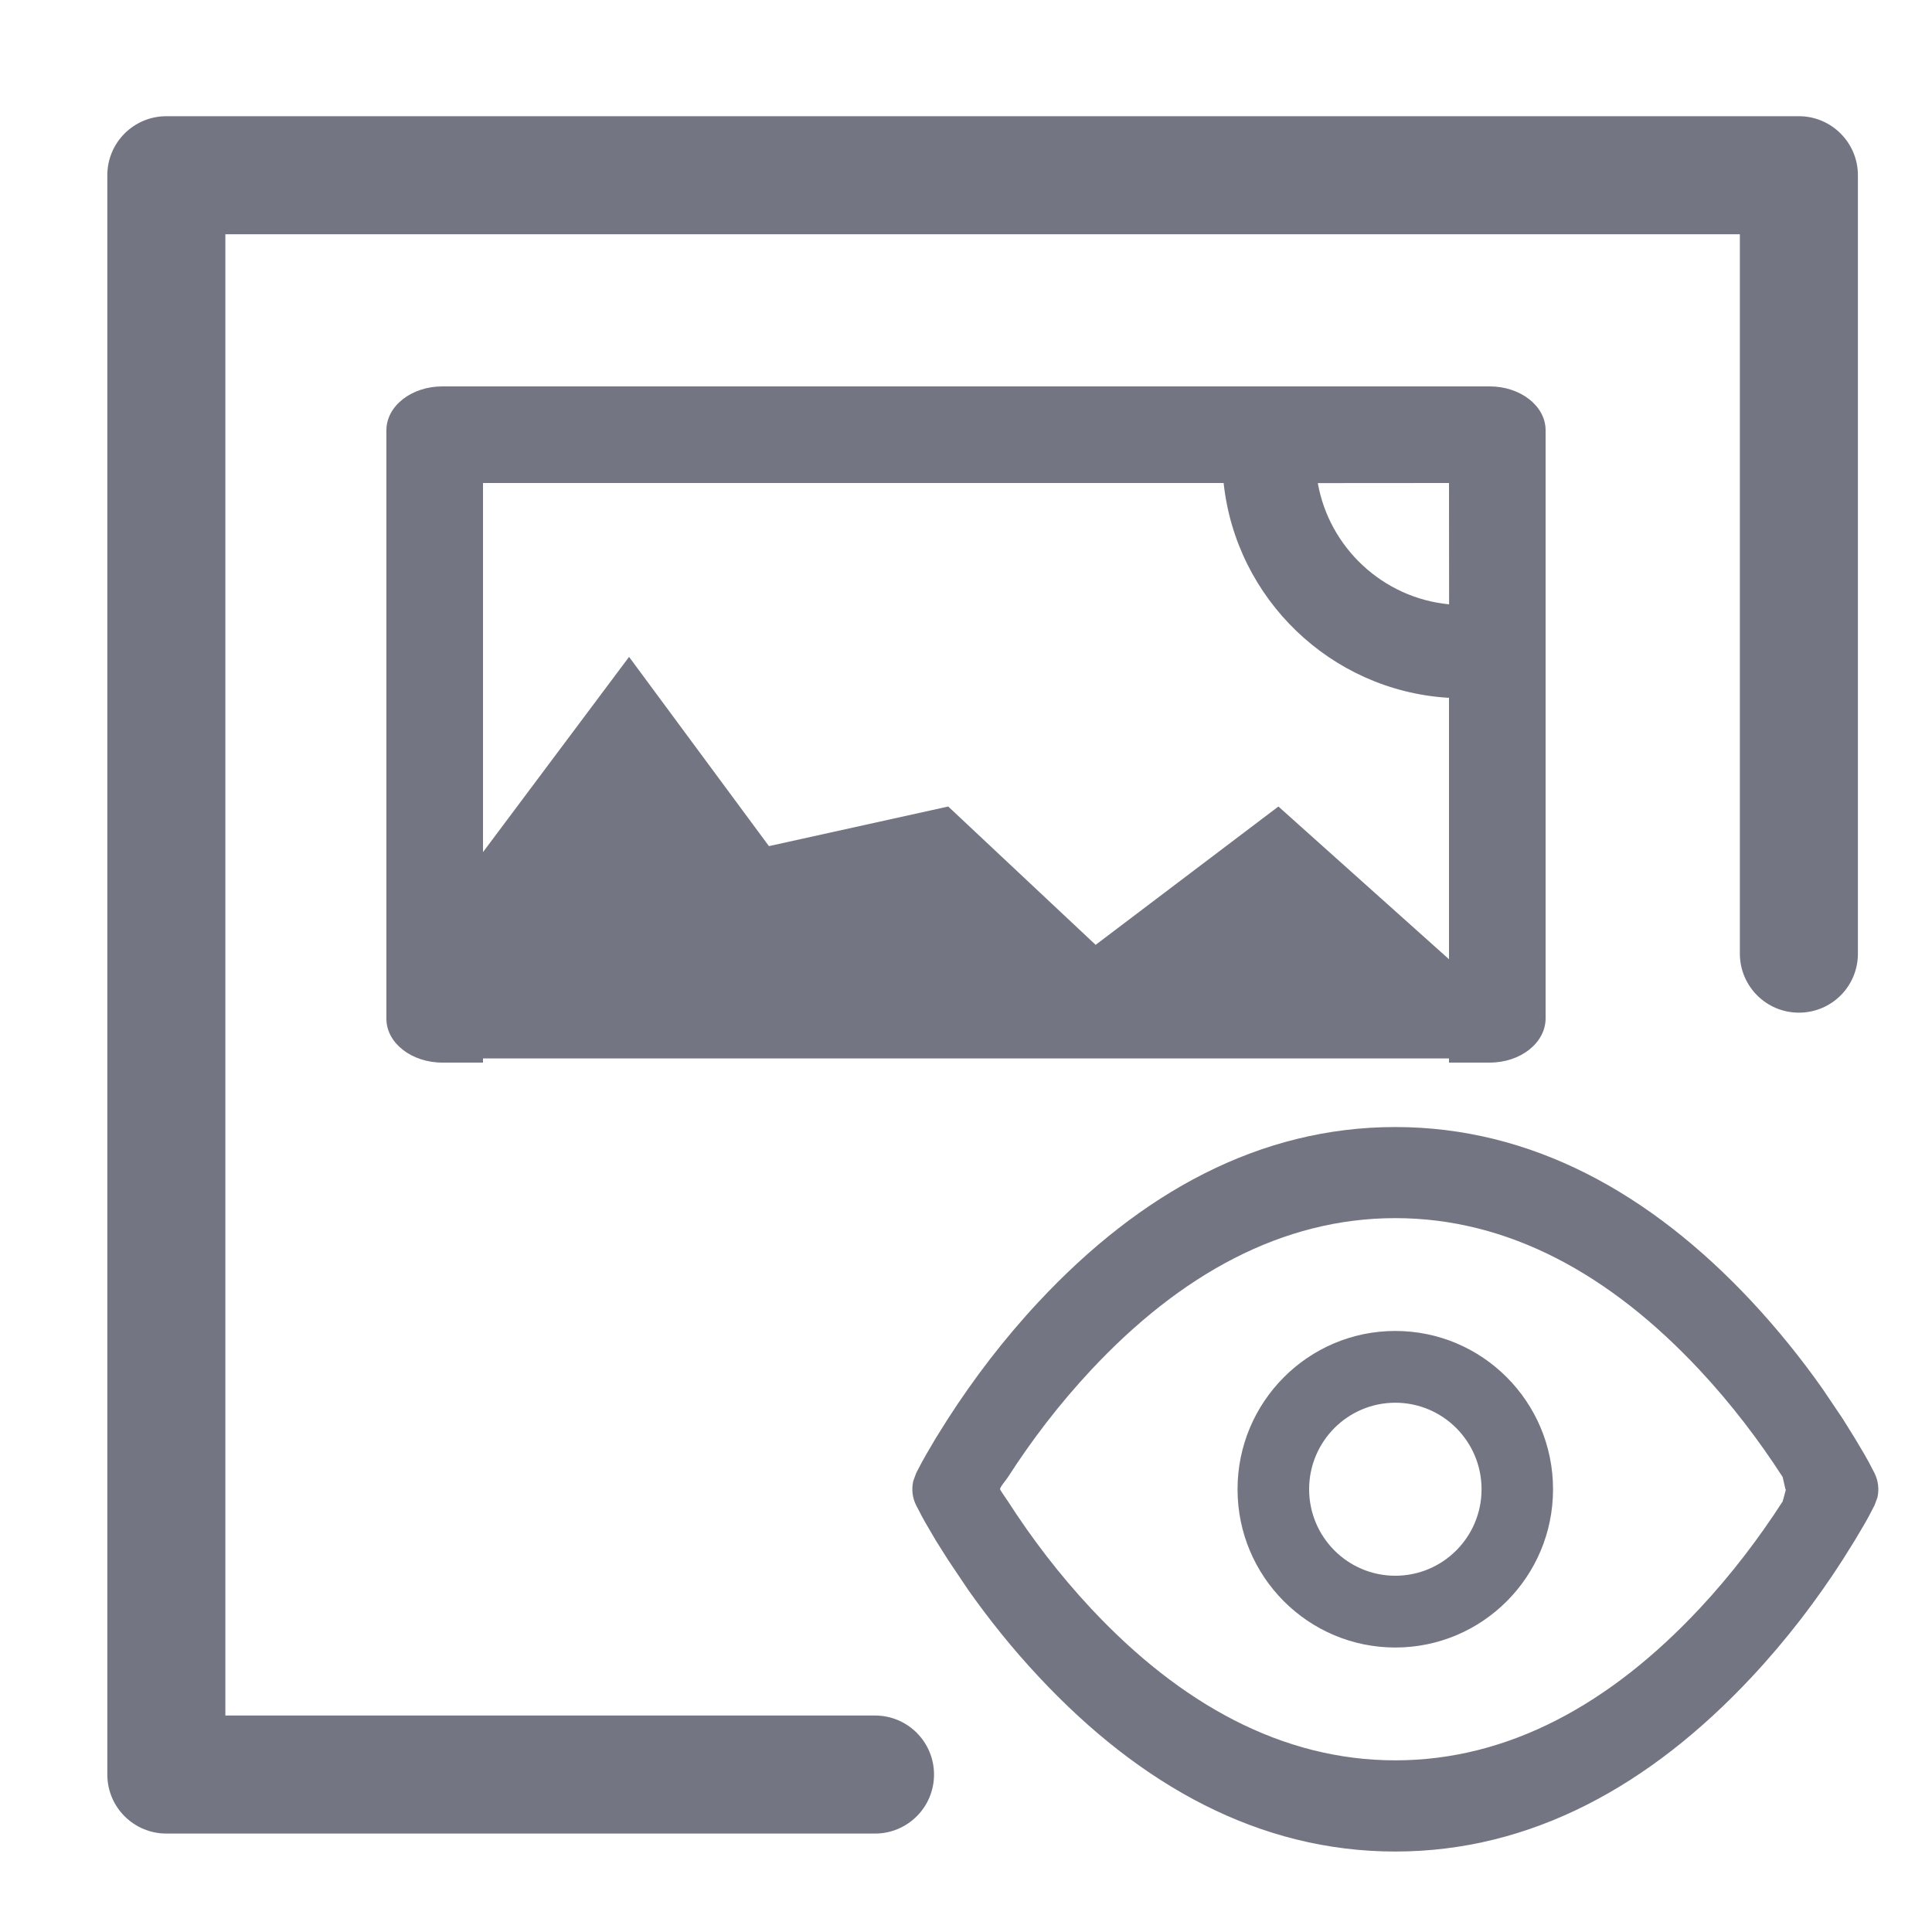 <?xml version="1.0" encoding="UTF-8"?>
<svg width="20px" height="20px" viewBox="0 0 20 20" version="1.1" xmlns="http://www.w3.org/2000/svg" xmlns:xlink="http://www.w3.org/1999/xlink">
    <title>View NFT2</title>
    <g id="NFT" stroke="none" stroke-width="1" fill="none" fill-rule="evenodd">
        <g id="NFT-View" transform="translate(-75, -20)">
            <g id="View-NFT2" transform="translate(75, 20)">
                <path d="M14.444,11.667 C15.851,11.667 17.084,12.349 18.134,13.473 C18.405,13.764 18.65,14.069 18.867,14.377 L19.076,14.687 L19.201,14.888 L19.302,15.058 L19.323,15.096 L19.323,15.096 L19.343,15.131 L19.405,15.25 C19.444,15.329 19.454,15.418 19.435,15.502 L19.405,15.583 L19.343,15.702 L19.323,15.738 L19.323,15.738 L19.302,15.775 L19.201,15.946 L19.076,16.146 C18.81,16.56 18.496,16.973 18.134,17.36 C17.084,18.484 15.851,19.167 14.444,19.167 C13.038,19.167 11.805,18.484 10.755,17.36 C10.483,17.07 10.239,16.765 10.021,16.456 L9.813,16.146 L9.687,15.946 L9.587,15.775 L9.566,15.738 L9.566,15.738 L9.546,15.702 L9.484,15.583 C9.444,15.504 9.435,15.416 9.454,15.332 L9.484,15.25 L9.546,15.131 L9.566,15.096 L9.566,15.096 L9.587,15.058 L9.687,14.888 L9.813,14.687 C10.079,14.274 10.393,13.86 10.755,13.473 C11.805,12.349 13.038,11.667 14.444,11.667 Z M18.622,1.203 C18.96,1.203 19.233,1.478 19.233,1.814 L19.233,1.814 L19.233,9.872 C19.233,10.211 18.96,10.483 18.622,10.483 C18.283,10.483 18.011,10.208 18.011,9.872 L18.011,9.872 L18.011,2.425 L2.333,2.425 L2.333,17.759 L9.058,17.759 C9.397,17.759 9.669,18.034 9.669,18.37 C9.669,18.709 9.394,18.981 9.058,18.981 L9.058,18.981 L1.722,18.981 C1.386,18.981 1.111,18.709 1.111,18.37 L1.111,18.37 L1.111,1.814 C1.111,1.475 1.386,1.203 1.722,1.203 L1.722,1.203 Z M14.444,12.61 C13.273,12.61 12.218,13.194 11.295,14.182 C10.966,14.534 10.678,14.912 10.435,15.29 C10.414,15.323 10.347,15.4 10.353,15.417 C10.357,15.428 10.384,15.47 10.435,15.543 C10.678,15.921 10.966,16.3 11.295,16.652 C12.218,17.639 13.273,18.223 14.444,18.223 C15.616,18.223 16.671,17.639 17.594,16.652 C17.923,16.3 18.21,15.921 18.454,15.543 L18.466,15.5 L18.466,15.5 L18.483,15.437 L18.483,15.437 L18.487,15.419 L18.487,15.419 L18.483,15.417 L18.454,15.29 C18.21,14.912 17.923,14.534 17.594,14.182 C16.671,13.194 15.616,12.61 14.444,12.61 Z M14.444,13.778 C15.346,13.778 16.077,14.512 16.077,15.417 C16.077,16.322 15.346,17.055 14.444,17.055 C13.543,17.055 12.811,16.322 12.811,15.417 C12.811,14.512 13.543,13.778 14.444,13.778 Z M14.444,14.521 C13.952,14.521 13.552,14.922 13.552,15.417 C13.552,15.911 13.952,16.312 14.444,16.312 C14.937,16.312 15.337,15.911 15.337,15.417 C15.337,14.922 14.937,14.521 14.444,14.521 Z M15.421,4 C15.739,4 16,4.202 16,4.454 L16,10.546 C15.997,10.798 15.739,11 15.421,11 L15,11 L15,10.957 L5,10.957 L5,11 L4.579,11 C4.261,11 4,10.798 4,10.546 L4,4.454 C4,4.204 4.258,4 4.579,4 L15.421,4 Z M5,5 L5,8.821 L6.512,6.8 L7.96,8.759 L9.816,8.349 L11.342,9.781 L13.234,8.349 L15,9.93 L15,7.223 L14.983,7.223 C13.772,7.144 12.795,6.197 12.667,5 L5,5 Z M15,5 L13.642,5.001 C13.76,5.669 14.315,6.19 15.001,6.256 L15,5 Z" id="形状结合" fill="#737682" fill-rule="nonzero"></path>
                <g id="编组" transform="translate(4, 4)"></g>
            </g>
        </g>
    </g>
</svg>